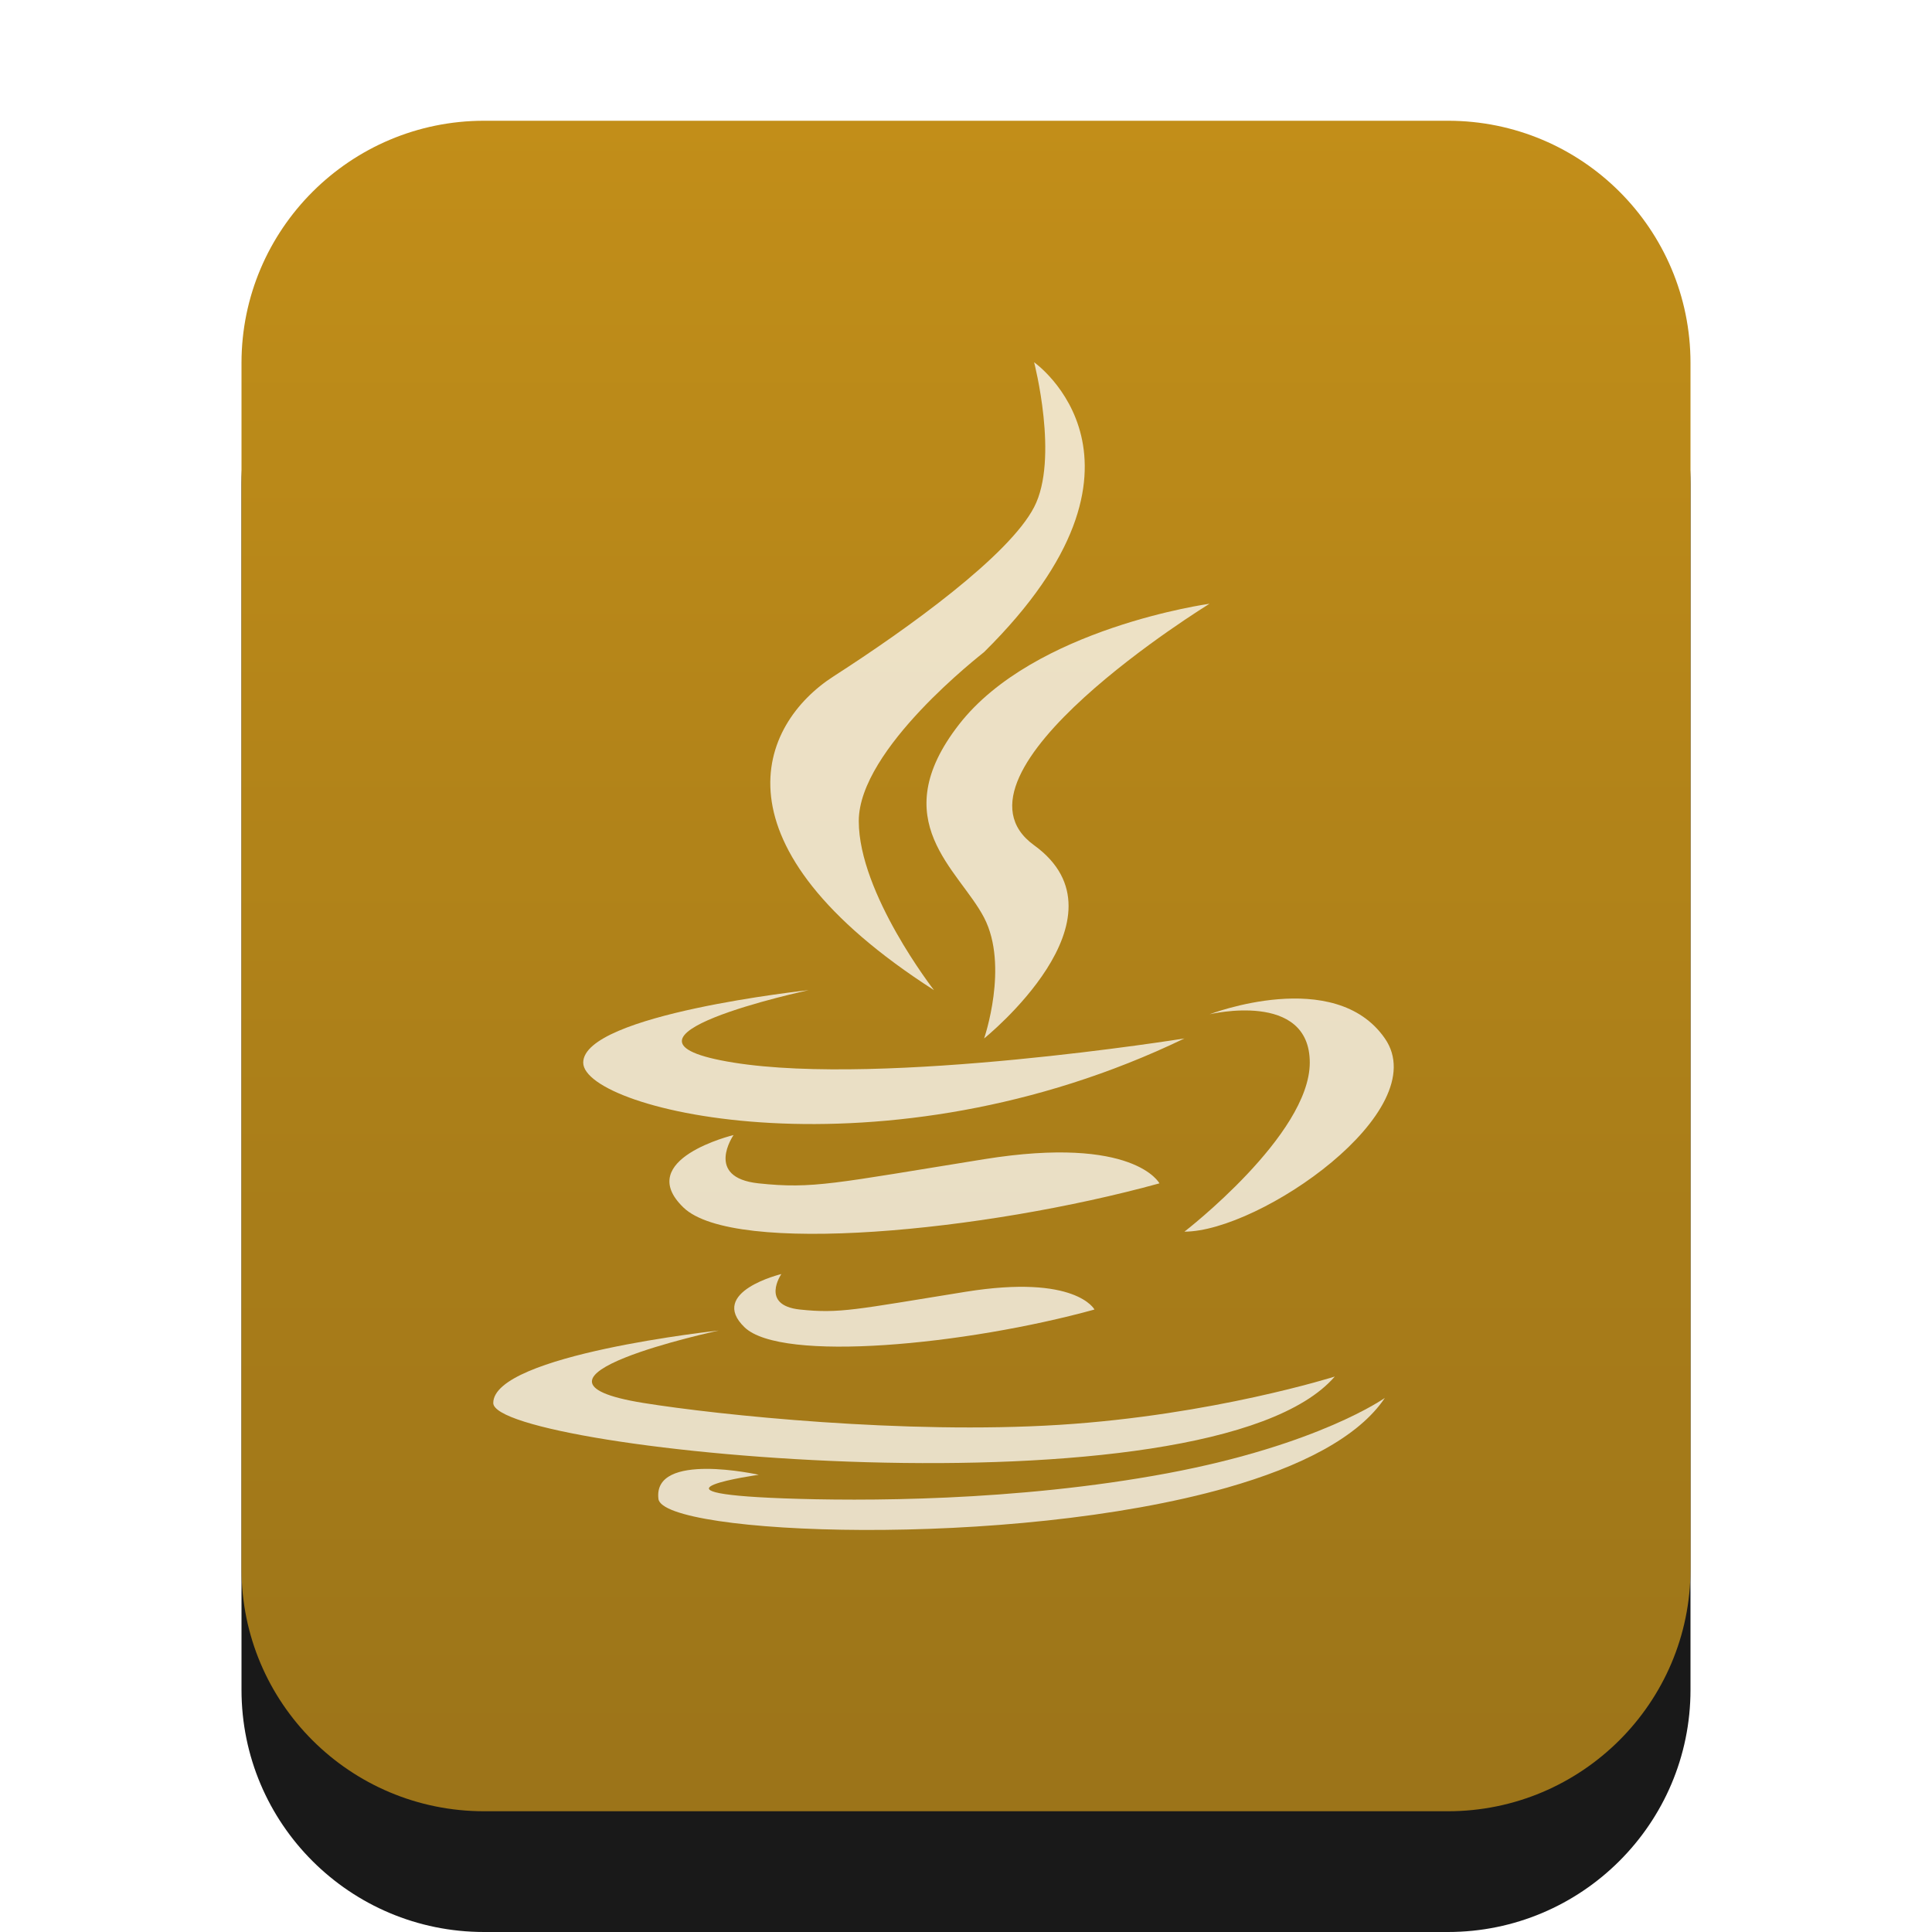 <svg xmlns="http://www.w3.org/2000/svg" xmlns:xlink="http://www.w3.org/1999/xlink" width="16" height="16" viewBox="0 0 16 16">
  <defs>
    <linearGradient id="text-x-java-c" x1="50%" x2="50%" y1="0%" y2="99.372%">
      <stop offset="0%" stop-color="#BB8200"/>
      <stop offset="100%" stop-color="#916500"/>
    </linearGradient>
    <path id="text-x-java-b" d="M2.009,14 C0.899,14 0,13.103 0,11.994 L0,2.006 C0,0.898 0.902,-4.57440757e-15 2.009,-4.73821429e-15 L9.991,-5.91992674e-15 C11.101,-6.08413326e-15 12,0.897 12,2.006 L12,11.994 C12,13.102 11.098,14 9.991,14 L2.009,14 Z"/>
    <filter id="text-x-java-a" width="133.3%" height="128.6%" x="-16.7%" y="-7.1%" filterUnits="objectBoundingBox">
      <feOffset dy="1" in="SourceAlpha" result="shadowOffsetOuter1"/>
      <feGaussianBlur in="shadowOffsetOuter1" result="shadowBlurOuter1" stdDeviation=".5"/>
      <feColorMatrix in="shadowBlurOuter1" values="0 0 0 0 0.875   0 0 0 0 0.498   0 0 0 0 0.059  0 0 0 0.2 0"/>
    </filter>
  </defs>
  <g fill="none" fill-rule="evenodd" transform="translate(2 1)">
    <g opacity=".9">
      <use fill="#000" filter="url(#text-x-java-a)" xlink:href="#text-x-java-b"/>
      <use fill="url(#text-x-java-c)" xlink:href="#text-x-java-b"/>
    </g>
    <g fill="#FFF" fill-opacity=".75" transform="translate(2 2)">
      <path d="M4.15,2.4 C5.742,0.825 4.564,0 4.564,0 C4.564,0 4.772,0.8 4.564,1.2 C4.357,1.6 3.527,2.2 2.905,2.6 C2.282,3 1.867,4 3.735,5.2 C3.735,5.2 3.112,4.4 3.112,3.8 C3.112,3.2 4.133,2.416 4.15,2.4 Z"/>
      <path d="M6.017,2 C6.017,2 4.564,2.2 3.942,3 C3.32,3.8 3.942,4.2 4.15,4.6 C4.357,5 4.15,5.6 4.15,5.6 C4.15,5.6 5.394,4.6 4.564,4 C3.735,3.4 6.017,2 6.017,2 Z"/>
      <path d="M2.697 5.2C2.697 5.2.83 5.4.83 5.8.83 6.2 3.32 6.8 5.809 5.6 5.809 5.6 3.32 6 2.075 5.8.83 5.6 2.697 5.2 2.697 5.2zM1.952 8.019C1.952 8.019.085 8.219.085 8.619.085 9.019 6.017 9.6 7.054 8.4 7.054 8.4 6.045 8.72 4.772 8.8 3.495 8.88 1.953 8.719 1.33 8.619.085 8.419 1.952 8.019 1.952 8.019z"/>
      <path d="M2.315,8.944 C2.315,8.944 1.466,8.641 1.466,9.041 C1.466,9.341 4.298,9.811 6.152,9.522 C6.77,9.425 7.28,9.244 7.539,8.944 C7.539,8.944 6.949,9.264 5.675,9.344 C4.398,9.424 3.119,9.263 2.496,9.163 C1.251,8.963 2.315,8.944 2.315,8.944 Z" transform="rotate(-7 4.503 9.334)"/>
      <path d="M4.15 6.6C2.905 6.8 2.734 6.848 2.282 6.8 1.83 6.752 2.075 6.4 2.075 6.4 2.075 6.4 1.245 6.6 1.66 7 2.075 7.4 4.15 7.2 5.602 6.8 5.602 6.8 5.394 6.4 4.15 6.6zM3.997 7.698C3.082 7.845 2.956 7.88 2.624 7.845 2.292 7.809 2.471 7.551 2.471 7.551 2.471 7.551 1.861 7.698 2.166 7.992 2.471 8.286 3.997 8.139 5.064 7.845 5.064 7.845 4.912 7.551 3.997 7.698zM6.847 5.8C6.847 5.2 6.017 5.4 6.017 5.4 6.017 5.4 7.054 5 7.469 5.6 7.884 6.2 6.432 7.2 5.809 7.2 5.809 7.2 6.847 6.4 6.847 5.8z"/>
    </g>
  </g>
</svg>
